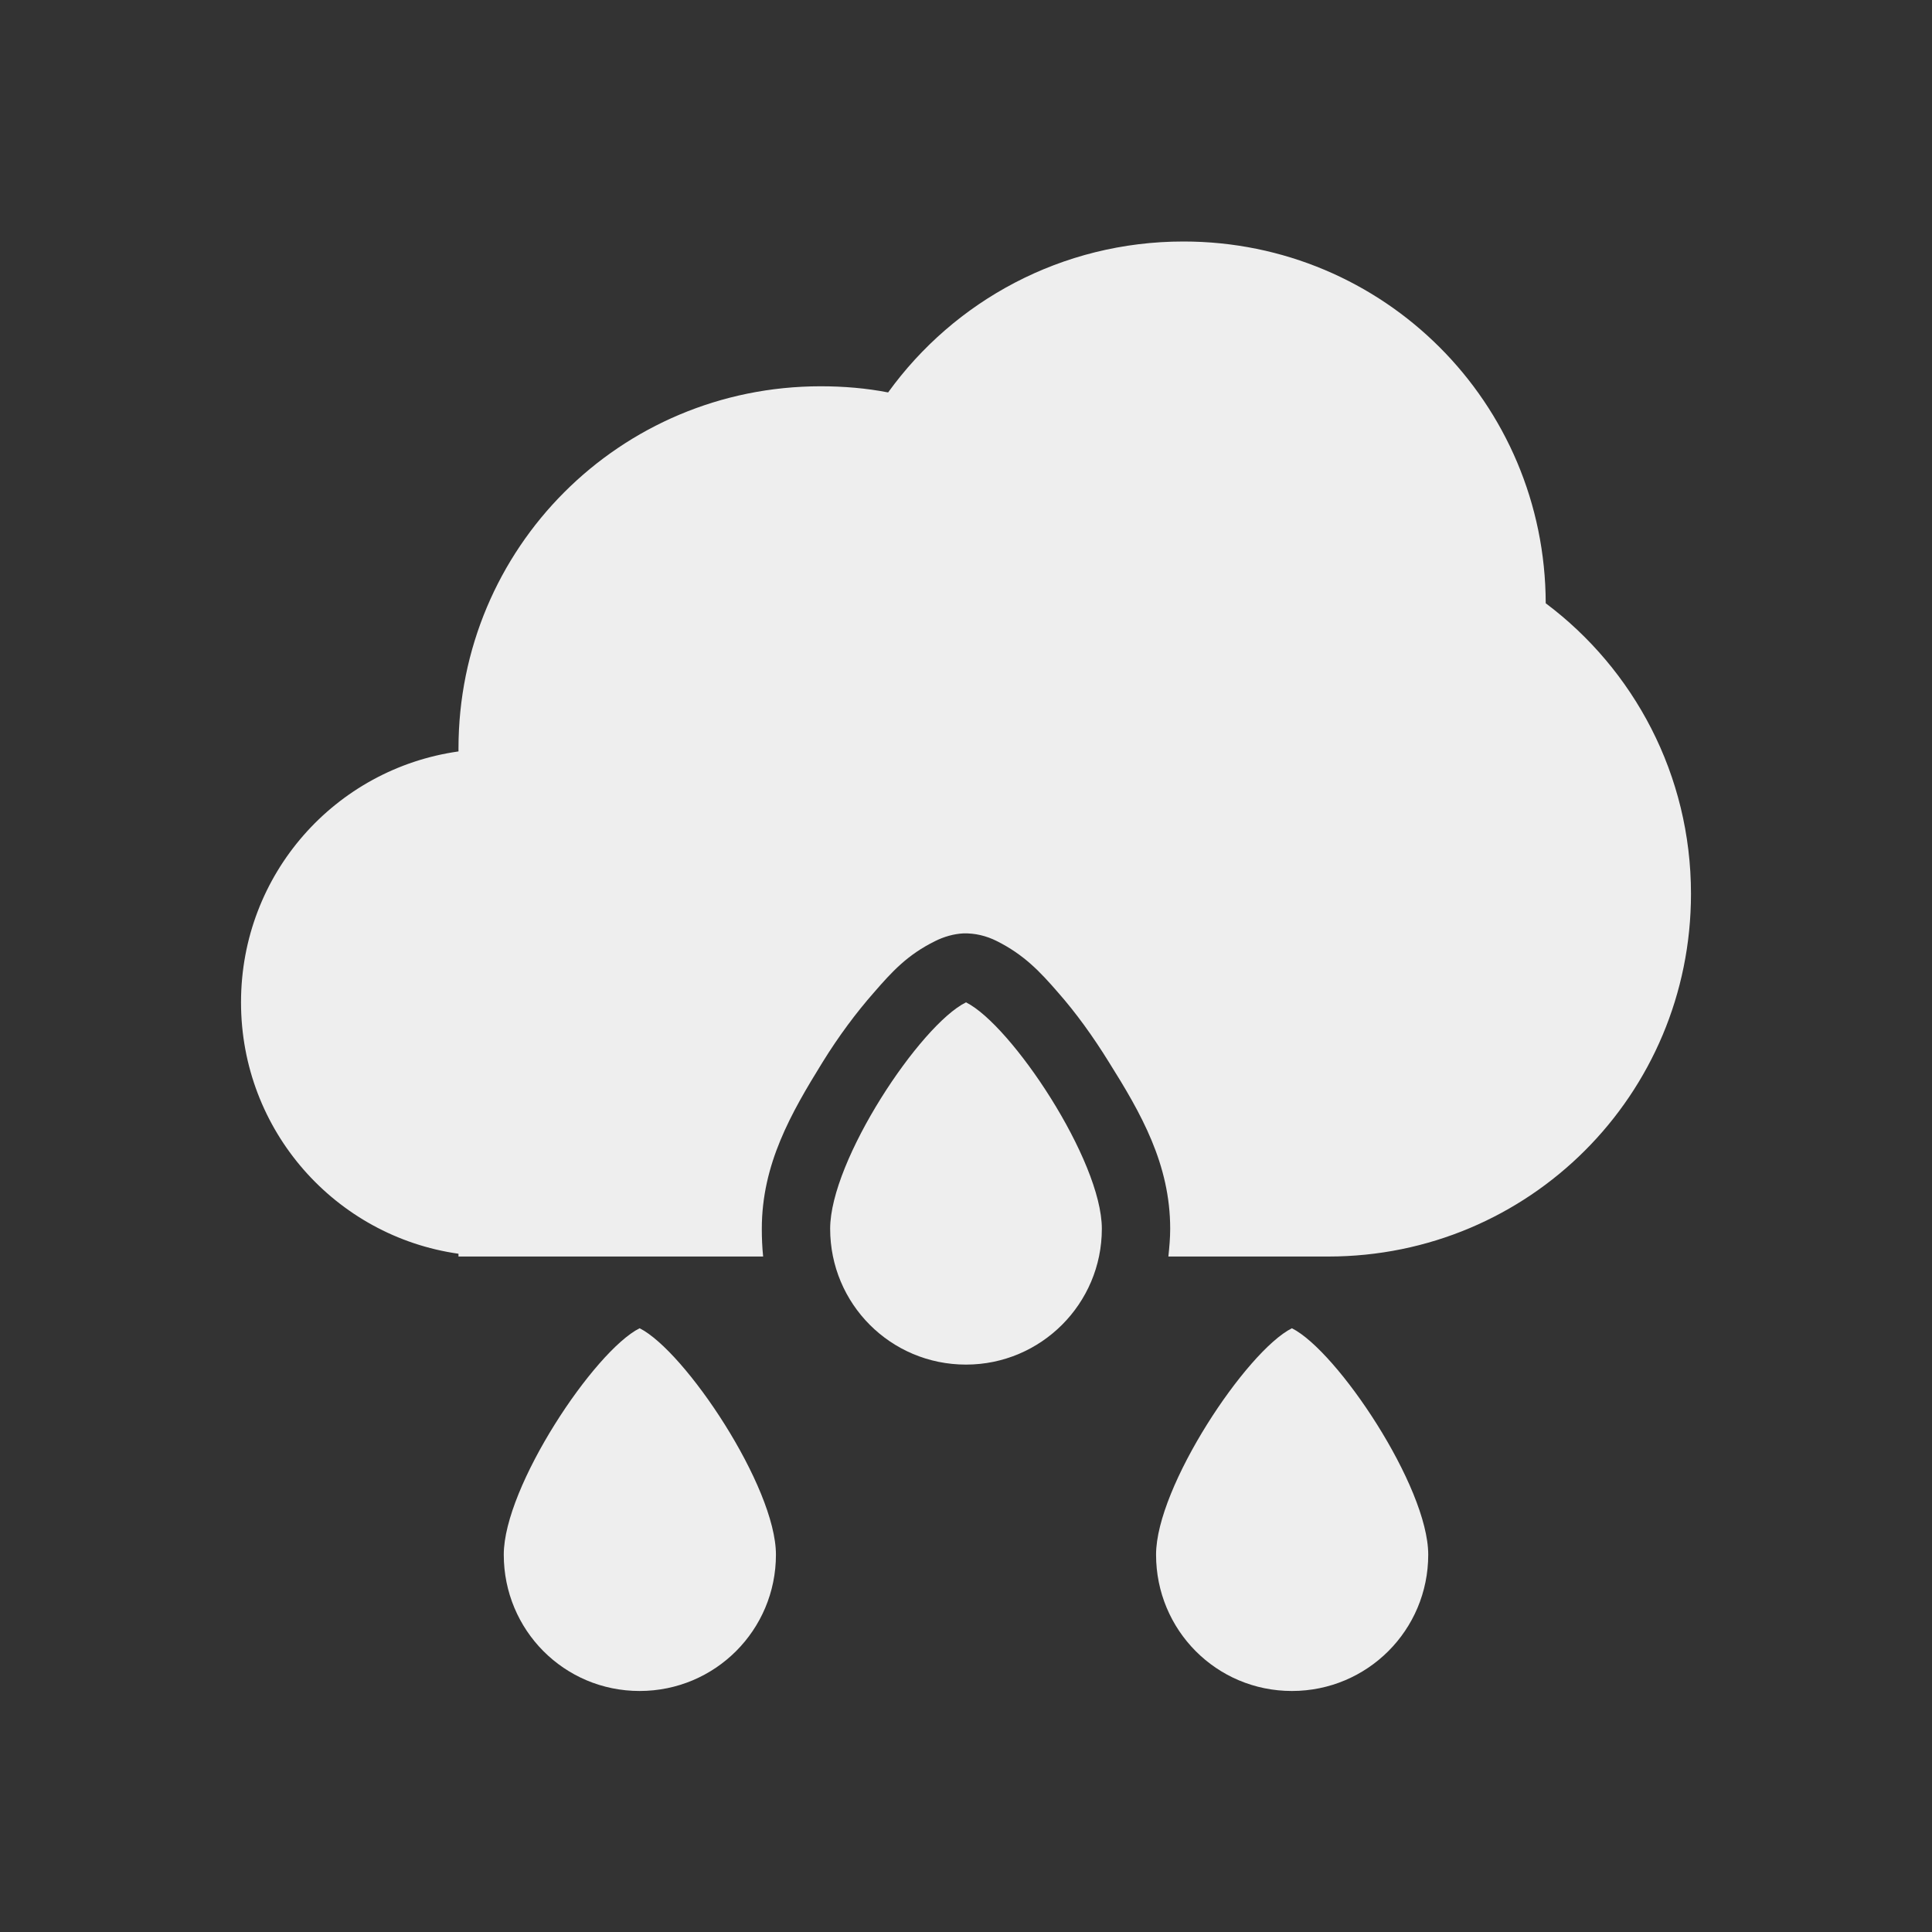 
<svg xmlns="http://www.w3.org/2000/svg" xmlns:xlink="http://www.w3.org/1999/xlink" width="16px" height="16px" viewBox="0 0 16 16" version="1.1">
<rect x="0" y="0" width="16" height="16" fill="#333333" stroke="none"/>
<g id="surface1">
<defs>
  <style id="current-color-scheme" type="text/css">
   .ColorScheme-Text { color:#eeeeee; } .ColorScheme-Highlight { color:#424242; }
  </style>
 </defs>
<path style="fill:currentColor" class="ColorScheme-Text" d="M 9.801 2 C 8.793 2 7.902 2.492 7.355 3.25 C 7.176 3.215 6.988 3.199 6.797 3.199 C 5.133 3.199 3.797 4.539 3.797 6.199 C 3.797 6.207 3.797 6.215 3.797 6.223 C 2.777 6.367 1.996 7.238 1.996 8.301 C 1.996 9.363 2.777 10.238 3.797 10.383 L 3.797 10.406 L 6.32 10.406 C 6.312 10.328 6.309 10.254 6.309 10.176 C 6.309 9.641 6.551 9.219 6.812 8.797 C 6.945 8.582 7.09 8.387 7.238 8.219 C 7.387 8.047 7.516 7.906 7.746 7.793 C 7.816 7.758 7.898 7.734 7.977 7.73 C 8.074 7.727 8.168 7.75 8.254 7.793 C 8.48 7.906 8.613 8.047 8.762 8.219 C 8.91 8.387 9.051 8.582 9.184 8.797 C 9.449 9.219 9.691 9.641 9.691 10.176 C 9.691 10.254 9.684 10.328 9.676 10.406 L 11 10.406 C 12.664 10.406 14.004 9.066 14.004 7.402 C 14.004 6.418 13.531 5.543 12.801 4.996 C 12.797 3.336 11.461 2 9.801 2 Z M 8 9.082 C 7.922 9.18 7.848 9.281 7.773 9.398 C 7.574 9.723 7.441 10.145 7.441 10.176 C 7.441 10.254 7.457 10.332 7.484 10.406 L 8.512 10.406 C 8.539 10.332 8.559 10.254 8.559 10.176 C 8.559 10.145 8.426 9.723 8.223 9.398 C 8.152 9.281 8.074 9.18 8 9.082 Z M 8 9.082 "/>
<defs>
  <style id="current-color-scheme" type="text/css">
   .ColorScheme-Text { color:#eeeeee; } .ColorScheme-Highlight { color:#424242; }
  </style>
 </defs>
<path style="fill:currentColor" class="ColorScheme-Text" d="M 5.297 11 C 4.922 11.188 4.172 12.312 4.172 12.875 C 4.172 13.5 4.672 14.004 5.297 14.004 C 5.922 14.004 6.426 13.5 6.426 12.875 C 6.426 12.312 5.672 11.188 5.297 11 Z M 5.297 11 "/>
<defs>
  <style id="current-color-scheme" type="text/css">
   .ColorScheme-Text { color:#eeeeee; } .ColorScheme-Highlight { color:#424242; }
  </style>
 </defs>
<path style="fill:currentColor" class="ColorScheme-Text" d="M 10.699 11 C 10.324 11.188 9.574 12.312 9.574 12.875 C 9.574 13.5 10.074 14.004 10.699 14.004 C 11.324 14.004 11.828 13.5 11.828 12.875 C 11.828 12.312 11.074 11.188 10.699 11 Z M 10.699 11 "/>
<defs>
  <style id="current-color-scheme" type="text/css">
   .ColorScheme-Text { color:#eeeeee; } .ColorScheme-Highlight { color:#424242; }
  </style>
 </defs>
<path style="fill:currentColor" class="ColorScheme-Text" d="M 8 8.301 C 7.621 8.488 6.875 9.609 6.875 10.176 C 6.875 10.797 7.375 11.301 8 11.301 C 8.621 11.301 9.125 10.797 9.125 10.176 C 9.125 9.609 8.375 8.488 8 8.301 Z M 8 8.301 "/>
</g>
</svg>
